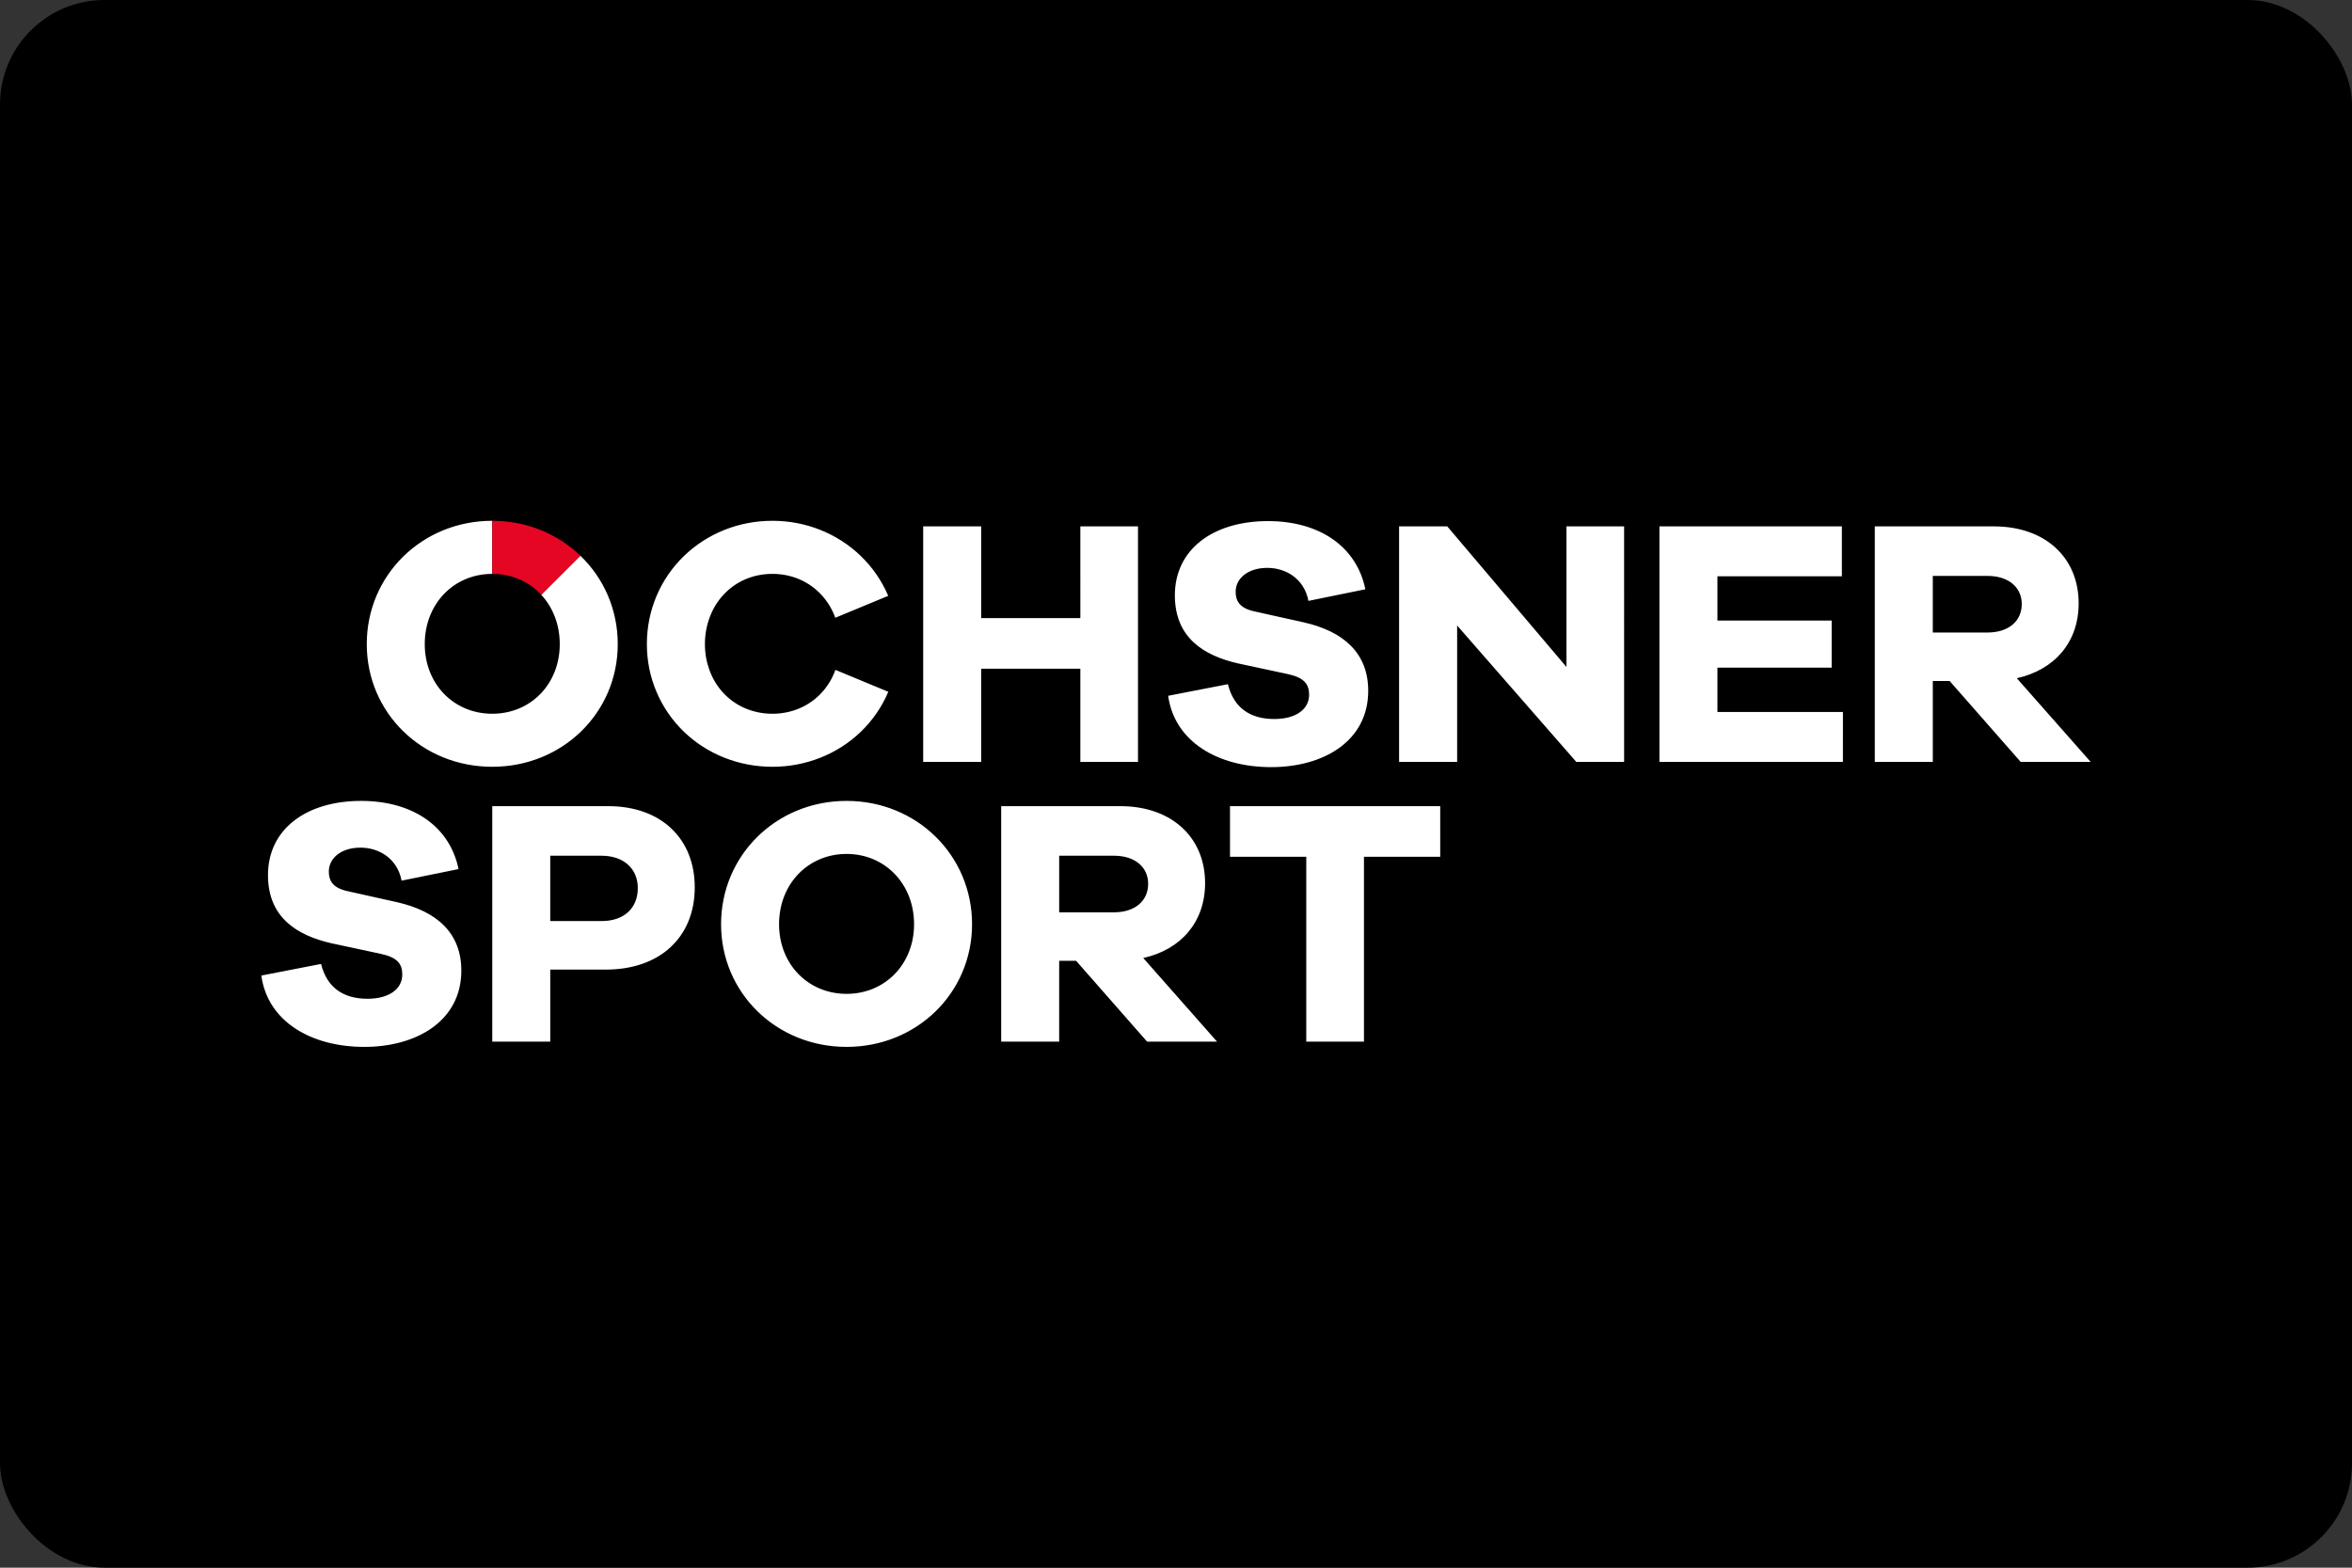 <?xml version="1.0" encoding="UTF-8" standalone="no"?>
<!-- Generator: Adobe Illustrator 26.0.3, SVG Export Plug-In . SVG Version: 6.00 Build 0)  -->

<svg
   version="1.0"
   id="katman_1"
   x="0px"
   y="0px"
   viewBox="0 0 450 300"
   xml:space="preserve"
   width="450"
   height="300"
   xmlns="http://www.w3.org/2000/svg"
   xmlns:svg="http://www.w3.org/2000/svg"><rect x="0" y="0" width="450" height="300" fill="#333333" stroke="none"/><defs
   id="defs9"><style
     id="style1">.cls-1{fill:#003d8d;}.cls-2{fill:#fff;}.cls-3{fill:#f60;}</style></defs>
<style
   type="text/css"
   id="style2">
	.st0{fill:#010202;}
</style>

<g
   id="g12"
   transform="translate(-1514.817,206.445)"><rect
     style="fill:#000000;fill-opacity:1;fill-rule:evenodd;stroke-width:1"
     id="rect1-3-0-8-3-2"
     width="450"
     height="300"
     x="1514.817"
     y="-206.445"
     rx="20"
     ry="20" /><g
     id="g6"
     transform="matrix(0.875,0,0,0.875,1564.816,-106.783)"
     style="stroke-width:1.143"><path
       d="M 191.69,52.726 H 179.086 V 32.353 H 157.4 V 52.726 H 144.72 V 1.225 h 12.681 v 20.055 h 21.685 V 1.225 h 12.604 z m 49.717,-37.747 C 239.492,5.602 231.341,0.066 220.126,0.066 c -12.079,0 -20.373,6.226 -20.373,16.226 0,9.377 6.455,13.217 13.83,14.902 l 10.766,2.309 c 3.687,0.777 4.759,2.232 4.759,4.541 0,3.151 -2.845,5.306 -7.604,5.306 -5.153,0 -8.841,-2.309 -10.153,-7.615 l -13.064,2.538 c 1.39,10.066 10.919,15.602 22.528,15.602 11.455,0 21.215,-5.689 21.215,-16.685 0,-8.14 -5.23,-12.987 -14.147,-14.989 l -10.679,-2.374 c -3.239,-0.689 -4.158,-2.232 -4.158,-4.311 0,-2.921 2.692,-5.219 6.915,-5.219 4.081,0 8.075,2.374 8.994,7.221 z M 297.984,1.225 H 285.38 V 31.97 L 259.318,1.225 h -10.536 v 51.5 h 12.692 V 22.9 l 26.051,29.826 h 10.46 z m 47.846,40.581 h -27.441 v -9.683 h 24.979 V 21.817 h -24.979 v -9.683 h 27.211 V 1.225 h -39.892 v 51.5 h 40.121 z M 400,52.726 383.851,34.432 c 8.304,-1.849 13.523,-7.921 13.523,-16.379 0,-10.066 -7.374,-16.828 -18.513,-16.828 h -26.062 v 51.5 h 12.681 v -17.681 h 3.687 l 15.526,17.681 z M 365.48,24.432 V 12.057 h 11.992 c 4.541,0 7.462,2.462 7.462,6.149 0,3.764 -2.921,6.226 -7.462,6.226 z m -239.952,8.173 c -1.4,3.884 -4.234,6.893 -7.921,8.436 -1.783,0.744 -3.753,1.16 -5.854,1.16 -2.112,0 -4.081,-0.416 -5.864,-1.16 -3.687,-1.543 -6.521,-4.552 -7.921,-8.436 -0.624,-1.718 -0.974,-3.611 -0.974,-5.635 0,-2.068 0.361,-4.005 1.007,-5.766 1.411,-3.873 4.234,-6.882 7.9,-8.436 1.772,-0.755 3.753,-1.16 5.854,-1.16 2.09,0 4.07,0.405 5.843,1.16 3.665,1.554 6.488,4.562 7.911,8.436 l 11.565,-4.792 C 134.271,9.803 128.877,4.595 122.093,1.937 118.909,0.689 115.43,0 111.754,0 108.066,0 104.587,0.689 101.403,1.937 94.62,4.595 89.237,9.792 86.425,16.412 c -1.368,3.228 -2.123,6.805 -2.123,10.558 0,3.72 0.744,7.232 2.101,10.427 2.79,6.619 8.184,11.827 15,14.475 3.184,1.236 6.663,1.926 10.35,1.926 3.676,0 7.156,-0.689 10.339,-1.926 6.816,-2.648 12.21,-7.856 15,-14.475 z M 75.855,62.409 c 11.609,0 18.917,7.145 18.917,17.758 0,10.832 -7.539,17.987 -19.454,17.987 H 63.175 v 15.755 H 50.494 V 62.409 Z m -1.455,25.132 c 4.924,0 7.921,-2.845 7.921,-7.221 0,-4.147 -2.998,-7.068 -7.921,-7.068 h -11.226 v 14.289 z m 81.009,0.689 c 0,15 -12.068,26.828 -27.441,26.828 -15.372,0 -27.441,-11.827 -27.441,-26.828 0,-15.055 12.068,-26.97 27.441,-26.97 15.372,0 27.441,11.915 27.441,26.97 m -12.681,0 c 0,-8.83 -6.379,-15.372 -14.76,-15.372 -8.381,0 -14.76,6.543 -14.76,15.372 0,8.764 6.379,15.23 14.76,15.23 8.381,0 14.76,-6.466 14.76,-15.23 M 211.811,62.409 v 11.073 h 16.674 v 40.428 h 12.615 v -40.428 h 16.674 V 62.409 Z M 43.119,76.173 C 41.205,66.785 33.053,61.26 21.828,61.26 c -12.068,0 -20.373,6.226 -20.373,16.215 0,9.377 6.466,13.217 13.841,14.913 l 10.766,2.309 c 3.687,0.766 4.759,2.221 4.759,4.53 0,3.151 -2.845,5.306 -7.604,5.306 -5.153,0 -8.84,-2.309 -10.153,-7.615 L 0,99.456 c 1.379,10.077 10.919,15.602 22.517,15.602 11.455,0 21.215,-5.689 21.215,-16.674 0,-8.151 -5.23,-12.987 -14.136,-14.989 l -10.69,-2.385 c -3.228,-0.689 -4.147,-2.232 -4.147,-4.3 0,-2.921 2.692,-5.23 6.915,-5.23 4.07,0 8.075,2.385 8.994,7.221 z m 150.562,37.736 -15.526,-17.681 h -3.698 v 17.681 H 161.777 V 62.409 h 26.062 c 11.138,0 18.523,6.762 18.523,16.839 0,8.458 -5.23,14.53 -13.523,16.368 l 16.138,18.294 z m -7.232,-28.283 c 4.541,0 7.462,-2.462 7.462,-6.226 0,-3.698 -2.921,-6.149 -7.462,-6.149 H 174.458 V 85.626 Z M 69.761,7.637 61.205,16.182 c 2.527,2.724 4.048,6.488 4.048,10.788 0,8.764 -6.379,15.23 -14.76,15.23 -8.381,0 -14.76,-6.466 -14.76,-15.23 0,-8.83 6.379,-15.361 14.76,-15.361 0,-1.455 0,-9.486 0,-11.609 -15.372,0 -27.441,11.915 -27.441,26.97 0,15 12.068,26.828 27.441,26.828 15.372,0 27.441,-11.827 27.441,-26.828 0,-7.637 -3.107,-14.464 -8.173,-19.333"
       fill="#e90523"
       id="path1-8"
       style="fill:#ffffff;fill-opacity:1;stroke-width:1.143" /><path
       d="m 50.494,11.609 c 4.289,0 8.064,1.718 10.711,4.573 L 69.761,7.637 C 64.838,2.888 58.065,0 50.494,0 Z"
       id="path2-6"
       style="fill:#e40622;fill-opacity:1;stroke-width:1.143" /></g></g></svg>
